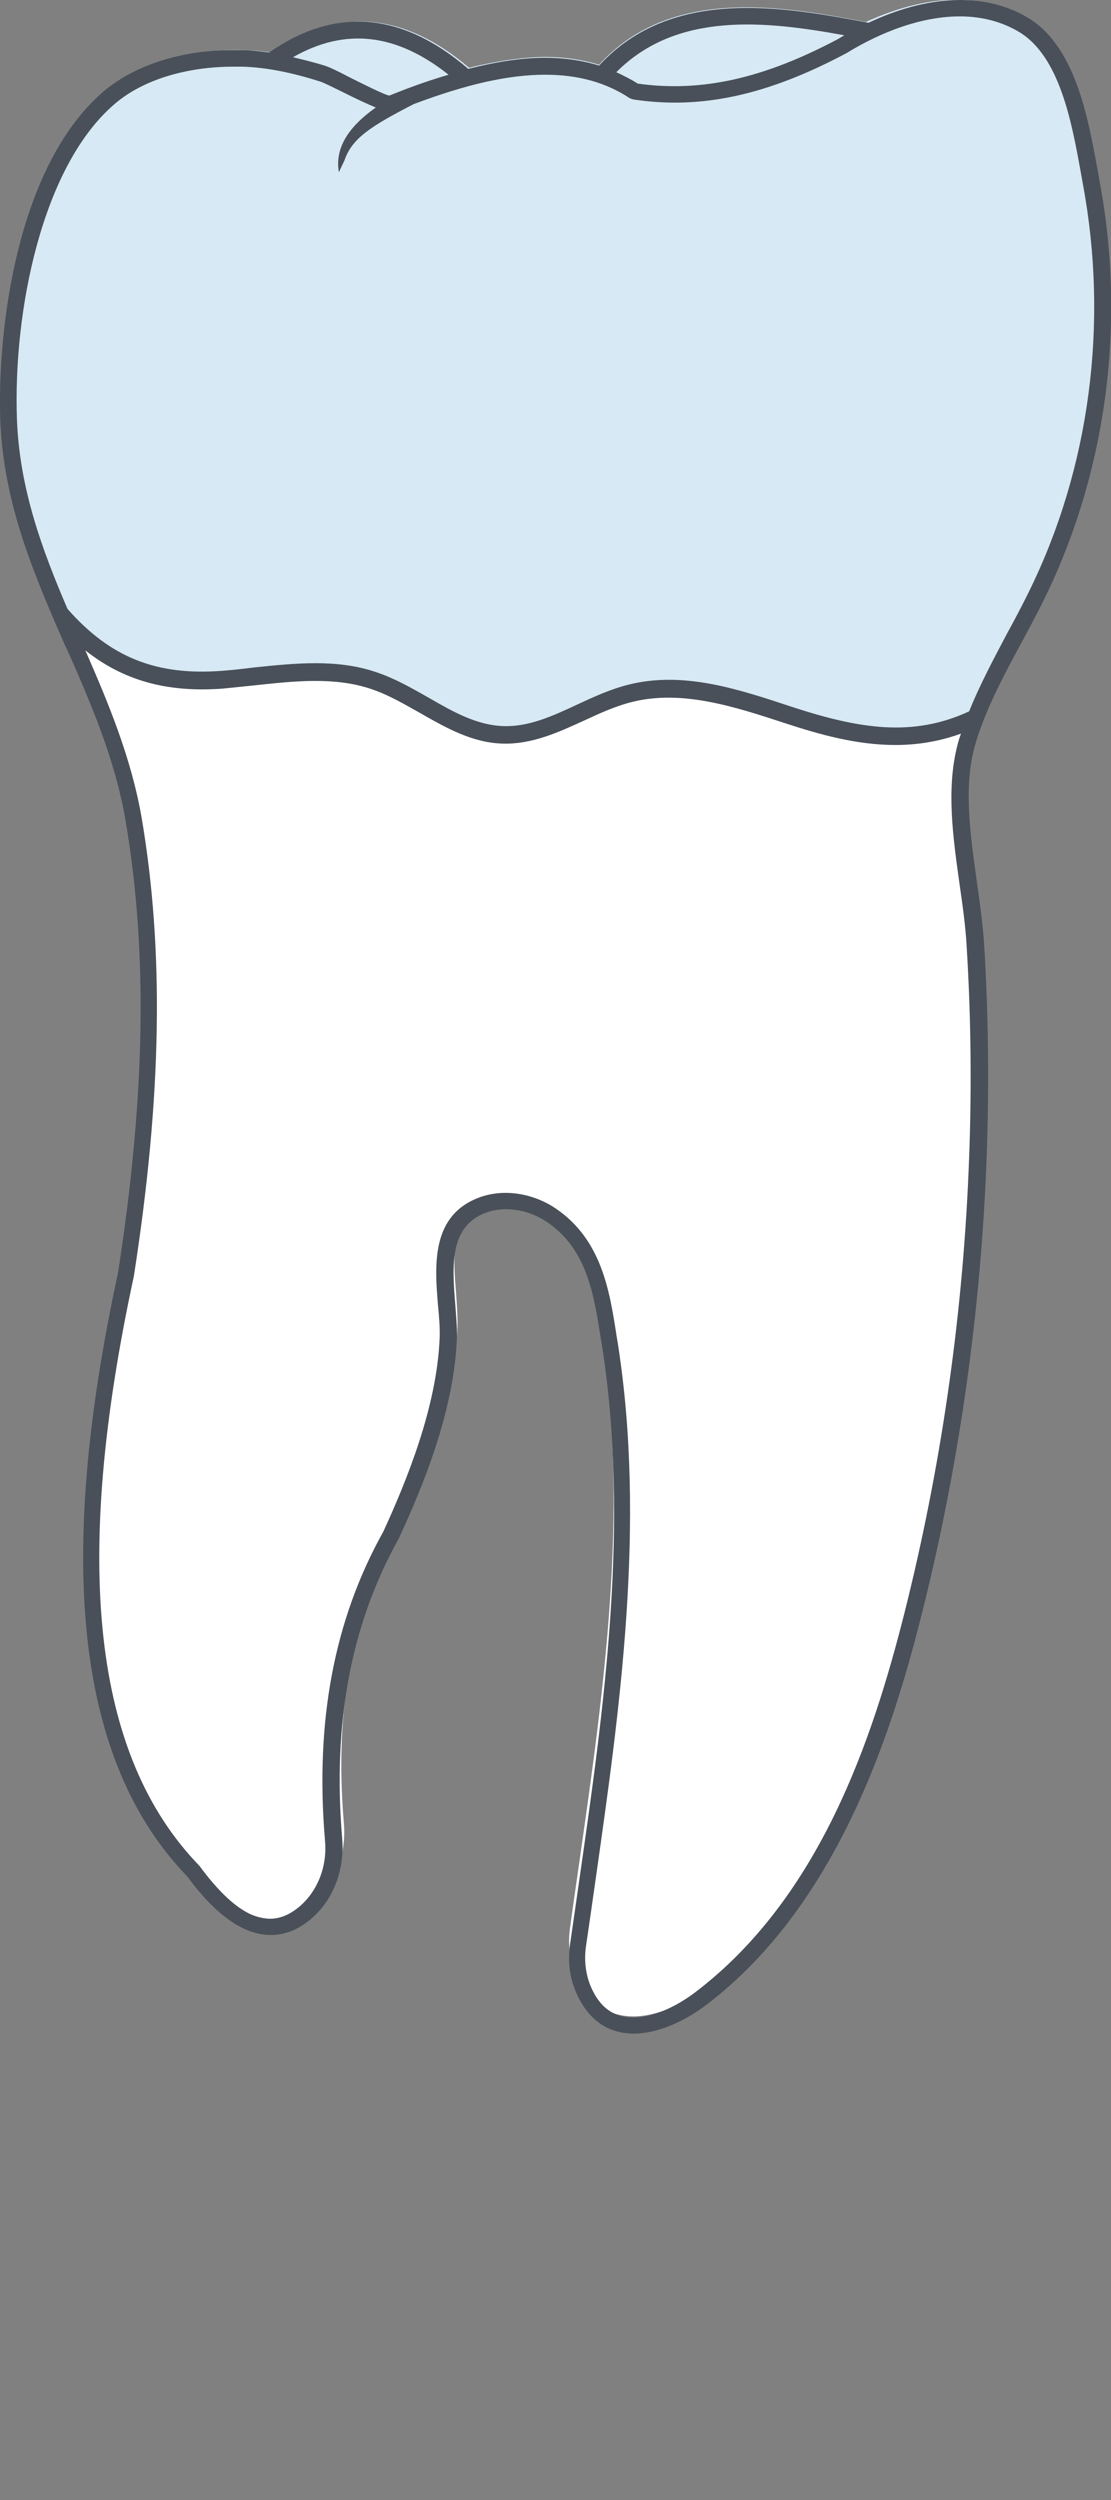 <?xml version="1.0" encoding="UTF-8"?>
<svg id="Layer_1" data-name="Layer 1" xmlns="http://www.w3.org/2000/svg" width="40" height="90" viewBox="0 0 40 90">
  <rect x="0" y="0" width="40" height="90" fill="#808080" stroke="none"/>
  <g id="T">
    <path id="root" d="M34.46,26.16c-.79.28-1.56.4-2.31.4-1.39,0-2.71-.37-3.93-.77-1.81-.6-3.68-1.21-5.47-.77-.57.14-1.15.41-1.71.67-.91.42-1.85.86-2.91.82-1.1-.03-2.05-.58-2.97-1.1-.56-.32-1.14-.65-1.74-.86-1.3-.43-2.73-.27-4.12-.13-.39.05-.78.08-1.16.12-2,.15-3.57-.29-4.95-1.41l-.95-.7c-.24-.55-.48-1.11-.7-1.68.31.8.65,1.58.99,2.35.86,1.95,1.74,3.98,2.12,6.19.8,4.67.71,9.8-.27,16.14-2.26,10.44-1.45,17.49,2.47,21.55,1.03,1.4,2.01,2.1,2.98,2.1.5,0,.98-.19,1.44-.58.79-.68,1.21-1.75,1.11-2.87-.35-4.14.31-7.63,2.01-10.7.86-1.86,1.99-4.6,2.08-7.19.01-.37-.02-.77-.05-1.2-.11-1.36-.22-2.78,1.11-3.26.67-.25,1.5-.11,2.16.33,1.43.97,1.68,2.59,1.93,4.16l.04.24c1.01,6.39.05,13.05-.79,18.94-.12.84-.24,1.66-.35,2.48-.08.58,0,1.16.21,1.66.52,1.24,1.41,1.5,2.07,1.5.79,0,1.74-.38,2.61-1.04,4.62-3.53,6.58-9.59,7.65-13.83,1.3-5.17,2.08-10.5,2.32-15.84.11-2.72.09-5.48-.07-8.2-.04-.7-.15-1.43-.26-2.2-.23-1.64-.47-3.33-.09-4.78.04-.14.08-.29.13-.44.06-.19.14-.37.21-.55-.1.07-.21.16-.34.23-.18.11-.35.18-.49.23Z" fill="#fff" stroke-width="0"/>
    <path id="face" d="M39.41,6.47l-.03-.16-.05-.29c-.28-1.54-.65-3.55-1.75-4.77-.22-.24-.45-.46-.73-.63-.71-.42-1.52-.63-2.42-.63-.84,0-1.65.19-2.36.44-.32.11-.63.24-.9.36h0s0,0,0,0c-.8-.15-1.67-.32-2.58-.42-2.46-.28-5.13-.12-7.02,1.96-.59-.18-1.23-.28-1.93-.28-.45,0-.92.05-1.42.12-.42.07-.86.15-1.33.27C14.53.43,12.14.23,9.78,1.89c-.31-.05-.63-.08-.92-.09-.12-.01-.24-.01-.36-.01-1.09,0-2.11.21-3,.55-.63.24-1.2.54-1.65.93-.39.34-.74.73-1.06,1.15C.57,7.41.09,12.29.18,14.98c0,.26.03.52.06.77,0,.09.01.18.02.26.03.23.06.45.1.67.02.12.03.24.06.36.04.22.09.43.14.65.03.11.05.23.08.34.06.22.12.44.18.66.03.1.06.2.09.3.07.23.15.46.22.68.03.08.05.15.08.23.09.25.18.49.28.74.01.04.03.08.04.11.22.57.46,1.13.7,1.68l.95.7c1.38,1.12,2.95,1.56,4.95,1.41.38-.04.77-.07,1.16-.12,1.39-.14,2.82-.3,4.12.13.6.21,1.18.54,1.74.86.92.52,1.87,1.07,2.97,1.1,1.06.04,2-.4,2.91-.82.56-.26,1.14-.53,1.71-.67,1.79-.44,3.66.17,5.47.77,1.22.4,2.54.77,3.93.77.75,0,1.52-.12,2.31-.4.14-.05.31-.12.49-.23.13-.08.24-.17.34-.23.38-.95.86-1.88,1.35-2.77.2-.37.39-.75.59-1.12.07-.15.15-.29.23-.44,2.22-4.53,2.92-9.82,1.97-14.9Z" fill="#d7e9f4" stroke-width="0"/>
    <path id="_Path_" data-name="&amp;lt;Path&amp;gt;" d="M22.96,3.01c2.29.32,4.54-.18,7.24-1.62.06-.04.13-.08.2-.12-2.8-.51-6.02-.88-8.21,1.33.26.12.52.25.77.41ZM11.71,2.37c.16.05.43.18.85.4.46.23,1.31.66,1.46.67.2-.08.41-.16.61-.24.53-.2,1.04-.37,1.52-.51-1.89-1.5-3.73-1.7-5.6-.63.37.09.75.18,1.16.31ZM3.04,23.34c.84,1.92,1.68,3.91,2.06,6.1.81,4.78.73,10.01-.28,16.5-2.23,10.33-1.48,17.27,2.36,21.23,1.38,1.87,2.53,2.38,3.61,1.46.65-.56,1-1.45.91-2.38-.36-4.29.33-7.94,2.1-11.11.83-1.81,1.94-4.5,2.03-7.01.01-.34-.02-.73-.06-1.13-.12-1.45-.26-3.26,1.51-3.9.86-.31,1.9-.15,2.72.4,1.66,1.12,1.95,2.97,2.2,4.6l.04.24c1.03,6.53.06,13.3-.79,19.28-.12.85-.24,1.68-.36,2.5-.06.48,0,.95.17,1.37.32.77.83,1.14,1.54,1.14.66,0,1.49-.34,2.26-.93,4.46-3.41,6.35-9.07,7.5-13.62,1.3-5.17,2.08-10.51,2.31-15.86.12-2.72.1-5.48-.07-8.2-.04-.69-.14-1.41-.25-2.17-.24-1.71-.49-3.47-.07-5.06.03-.12.07-.25.12-.38-.8.29-1.59.41-2.36.41-1.4,0-2.74-.38-3.96-.78-1.83-.6-3.72-1.22-5.52-.77-.58.14-1.17.41-1.73.67-.92.42-1.87.86-2.93.83-1.11-.03-2.06-.58-2.99-1.11-.57-.32-1.15-.66-1.76-.86-1.31-.44-2.76-.28-4.16-.13-.39.04-.78.08-1.17.12-2.01.15-3.6-.29-4.99-1.41ZM.61,15.09c.09,2.5.91,4.71,1.82,6.83,1.53,1.74,3.19,2.41,5.56,2.23.38-.03.76-.07,1.14-.12,1.47-.15,2.99-.32,4.42.17.66.22,1.27.57,1.87.91.9.52,1.75,1,2.71,1.03.91.03,1.76-.36,2.66-.78.58-.27,1.19-.55,1.83-.71,1.97-.5,3.94.15,5.87.79,2.44.8,4.37,1.11,6.4.17.39-.96.88-1.88,1.35-2.77.28-.51.55-1.02.81-1.55,2.19-4.45,2.87-9.65,1.94-14.65l-.08-.45c-.32-1.76-.75-4.16-2.22-5.04-.62-.37-1.34-.56-2.13-.56-1.67,0-3.25.81-4.06,1.31-2.86,1.53-5.26,2.05-7.7,1.68l-.12-.04c-.86-.57-1.86-.85-3.05-.85-1.32,0-2.83.34-4.74,1.06-1.55.8-2.22,1.23-2.49,2.03l-.2.42c-.17-.99.51-1.75,1.33-2.33-.32-.13-.72-.32-1.22-.57-.31-.15-.64-.32-.77-.36-1.03-.33-1.94-.51-2.79-.54-.11,0-.23,0-.34,0-1.73,0-3.3.49-4.29,1.35C1.51,5.99.47,11.2.61,15.09ZM2.37,23.3C1.27,20.78.12,18.17.01,15.11-.1,12.01.56,6.02,3.72,3.3c1.11-.95,2.81-1.5,4.69-1.5.12,0,.24,0,.36,0,.3.01.61.05.92.09,2.38-1.66,4.79-1.46,7.17.59,1.02-.26,1.94-.4,2.77-.4.7,0,1.35.1,1.94.28C24.19-.5,28.25.25,31.27.82c.89-.42,2.06-.82,3.3-.82.9,0,1.72.21,2.44.64,1.7,1.02,2.16,3.58,2.5,5.44l.08.45c.96,5.12.25,10.46-1.99,15.03-.26.53-.54,1.05-.82,1.57-.58,1.07-1.18,2.19-1.57,3.35-.05.15-.09.3-.13.44-.39,1.46-.14,3.17.09,4.82.11.78.21,1.51.26,2.22.17,2.74.19,5.52.07,8.27-.24,5.39-1.02,10.77-2.34,15.98-1.08,4.28-3.05,10.39-7.71,13.95-.88.67-1.84,1.05-2.63,1.05-.67,0-1.56-.26-2.09-1.51-.22-.51-.29-1.1-.21-1.68.12-.82.24-1.66.36-2.5.85-5.93,1.81-12.65.79-19.1l-.04-.24c-.25-1.59-.5-3.22-1.94-4.19-.67-.45-1.5-.58-2.18-.34-1.34.49-1.23,1.92-1.12,3.29.03.43.07.83.06,1.21-.09,2.62-1.23,5.38-2.1,7.25-1.72,3.09-2.38,6.62-2.03,10.79.09,1.13-.32,2.21-1.12,2.89-.46.39-.94.58-1.45.58-.97,0-1.97-.7-3.01-2.11-3.95-4.09-4.77-11.2-2.49-21.73.99-6.4,1.07-11.58.27-16.28-.38-2.23-1.27-4.27-2.14-6.24Z" fill="#495059" stroke-width="0"/>
  </g>
</svg>